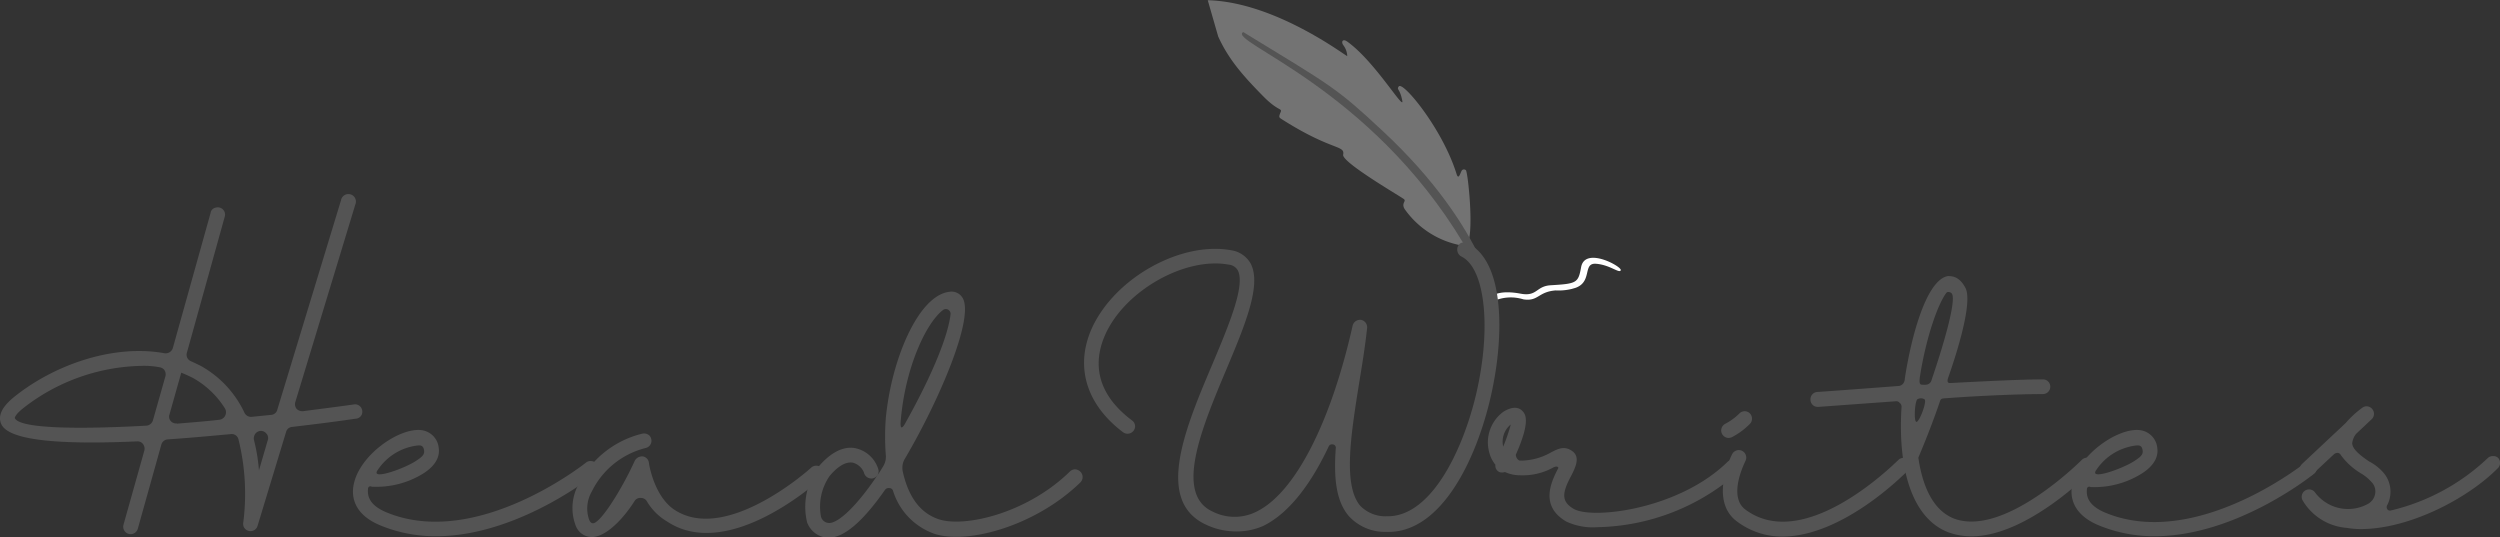 <svg id="Layer_1" data-name="Layer 1" xmlns="http://www.w3.org/2000/svg" xmlns:xlink="http://www.w3.org/1999/xlink" viewBox="0 0 212.97 45.78"><rect x="0" y="0" width="212.97" height="45.78" fill="#333333" stroke="none"/><defs><style>.cls-1{fill:none;}.cls-2{clip-path:url(#clip-path);}.cls-3{clip-path:url(#clip-path-2);}.cls-4{clip-path:url(#clip-path-3);}.cls-5{clip-path:url(#clip-path-4);}.cls-6{fill:#737373;}.cls-7{fill:#fff;}.cls-8{fill:#545454;}</style><clipPath id="clip-path" transform="translate(-1.18 -3.69)"><rect class="cls-1" x="-81" y="-180.04" width="375" height="382.5"/></clipPath><clipPath id="clip-path-2" transform="translate(-1.18 -3.69)"><rect class="cls-1" x="-81" y="-180.04" width="375" height="375"/></clipPath><clipPath id="clip-path-3" transform="translate(-1.18 -3.69)"><rect class="cls-1" x="107.98" y="-0.79" width="27.75" height="32.25" transform="translate(0.51 34.31) rotate(-16.06)"/></clipPath><clipPath id="clip-path-4" transform="translate(-1.18 -3.69)"><rect class="cls-1" x="107.72" y="-0.72" width="27.75" height="32.25" transform="translate(0.48 34.24) rotate(-16.06)"/></clipPath></defs><g class="cls-2"><g class="cls-3"><g class="cls-4"><g class="cls-5"><path class="cls-6" d="M126.07,18.21a.23.23,0,0,0-.36,0c-.14.23-.27.85-.45.3-1.17-3.8-4.56-7.92-4.92-7.46-.22.29.1.16.3,1.23.17.9-2.36-3.4-4.71-5.06-.35-.24-.52,0-.33.3a1.64,1.64,0,0,1,.35.95c-.13,0-6.12-4.61-11.87-4.76-.53,0,.06.79.35,1.72.9,2.8,2.42,4.48,4.33,6.43,1.36,1.39,1.68,1,1.5,1.42s-.1.43.15.59c4.26,2.7,5.36,2.16,5.19,3-.12.63,4.58,3.37,5.16,3.77.29.2-.33.37.18,1a7.58,7.58,0,0,0,5,3C126.87,24.67,126.28,18.68,126.07,18.21Z" transform="translate(-1.18 -3.69)"/><path class="cls-7" d="M128.46,29.32a3.59,3.59,0,0,1,2.49-.13c1.29.2,1.24-.64,2.75-.76a4.69,4.69,0,0,0,1.54-.17c1.68-.46.7-2.19,1.9-2.1s2,.86,2.11.55-3.06-2.06-3.38-.25c-.24,1.34-.38,1.4-2.59,1.53-1.28.08-1.13,1-2.6.71C127.73,28.16,127.71,29.83,128.46,29.32Z" transform="translate(-1.18 -3.69)"/><path class="cls-8" d="M125.87,24.46c1.29,2.16,1.83,4.22,2.18,4.69,1,1.4-.07-5.93-9.09-14.31-4-3.74-4.38-3.84-11.87-8.42C105.65,7.2,117.87,11.08,125.87,24.46Z" transform="translate(-1.18 -3.69)"/></g></g></g></g><g class="cls-3"><path class="cls-8" d="M23.24,43.76a15.28,15.28,0,0,0-.43-2.61.67.67,0,0,1,.1-.48.62.62,0,0,1,.43-.27h0a.6.6,0,0,1,.53.22.56.56,0,0,1,.12.57Zm-7-4a.6.6,0,0,1-.53-.22.56.56,0,0,1-.09-.55l1-3.55a10.37,10.37,0,0,1,1,.45,7.56,7.56,0,0,1,2.74,2.62.67.67,0,0,1,0,.6.65.65,0,0,1-.5.34C18.66,39.59,17.44,39.68,16.26,39.78ZM2.44,39.3s0-.27.72-.84a16.84,16.84,0,0,1,10-3.6,7,7,0,0,1,1.63.12.59.59,0,0,1,.41.26.65.65,0,0,1,.07.51l-1.06,3.74a.63.63,0,0,1-.55.46C7.16,40.31,2.77,40.14,2.44,39.3Zm28.84-1.15c-1.46.21-2.88.38-4.29.57a.69.69,0,0,1-.55-.21.64.64,0,0,1-.1-.58l5.11-16.82a.64.64,0,1,0-1.22-.36L24.8,38.6a.57.57,0,0,1-.5.43l-1.68.17a.62.62,0,0,1-.62-.36,8.87,8.87,0,0,0-3.75-4c-.26-.12-.53-.26-.81-.38a.6.6,0,0,1-.34-.72l3.22-11.57a.62.62,0,0,0-.77-.79.53.53,0,0,0-.43.45L15.9,33.35a.64.64,0,0,1-.72.43c-4.37-.79-9.41,1-12.79,3.72-1,.81-1.42,1.58-1.11,2.3.65,1.54,5.69,1.75,11.57,1.49a.59.59,0,0,1,.51.22.66.66,0,0,1,.12.55L11.7,48.39a.63.63,0,0,0,1.22.34l2-7.15a.61.61,0,0,1,.55-.46c1.8-.12,3.62-.29,5.37-.45a.59.59,0,0,1,.65.43,19.24,19.24,0,0,1,.41,7.13.61.61,0,0,0,.48.69.62.62,0,0,0,.74-.43l2.43-8a.57.57,0,0,1,.5-.43c2.21-.26,4.08-.5,5.4-.7A.6.6,0,0,0,32,39a.64.64,0,0,0-.08-.62A.62.62,0,0,0,31.28,38.15Z" transform="translate(-1.18 -3.69)"/><path class="cls-8" d="M33.37,43.71a4.74,4.74,0,0,1,3.48-2.08c.27,0,.41.09.46.45s-.24.58-.72.89C35.6,43.62,32.65,44.67,33.37,43.71ZM52,43.19a.62.62,0,0,0-.43-.22.61.61,0,0,0-.46.12c-.09.07-9.33,7.42-17,4.25-1.56-.65-1.63-1.49-1.58-2a.22.22,0,0,1,.09-.19.21.21,0,0,1,.22,0A7.58,7.58,0,0,0,37.28,44c1.16-.75,1.35-1.56,1.28-2.09a1.69,1.69,0,0,0-1.64-1.59c-1.89-.09-5.06,2.16-5.59,4.56-.21.89-.19,2.57,2.28,3.58a12.34,12.34,0,0,0,4.71.91c6.88,0,13.27-5.06,13.6-5.33a.56.56,0,0,0,.22-.4A.68.68,0,0,0,52,43.19Z" transform="translate(-1.18 -3.69)"/><path class="cls-8" d="M71.17,43.55a.64.64,0,0,0-.91,0c-.07.07-7.2,6.48-11.62,3.57-1.75-1.15-2.18-3.93-2.18-4a.62.62,0,0,0-.53-.55.71.71,0,0,0-.67.36c-1.13,2.5-3.12,5.67-3.67,5.31-.05,0-.15-.1-.22-.27a2.89,2.89,0,0,1,.22-2.4,7,7,0,0,1,4.61-3.72.63.63,0,0,0,.45-.43.66.66,0,0,0-.14-.62.68.68,0,0,0-.6-.17A8.24,8.24,0,0,0,50.44,45a4.19,4.19,0,0,0-.2,3.51,1.47,1.47,0,0,0,1.35.93h0c1.18,0,2.64-1.48,3.65-3.07a.56.56,0,0,1,.55-.26.57.57,0,0,1,.51.31A4.88,4.88,0,0,0,58,48.11c5.23,3.48,12.84-3.39,13.17-3.68a.64.64,0,0,0,.2-.43A.6.6,0,0,0,71.17,43.55Z" transform="translate(-1.18 -3.69)"/><path class="cls-8" d="M77.92,39.44c.38-4.39,2.13-8.25,3.62-9.36a.41.41,0,0,1,.43,0,.42.42,0,0,1,.19.36c-.21,1.83-1.51,5.11-3.91,9.39C77.87,40.45,77.87,39.87,77.92,39.44ZM93.2,43.86a.68.68,0,0,0-.43-.19.64.64,0,0,0-.45.19c-3.63,3.55-8.91,4.77-11.12,4.08-1.87-.6-2.73-2.31-3.12-4.11a1.51,1.51,0,0,1,.22-1.12c2.88-4.9,5.93-12,4.87-13.66a1.09,1.09,0,0,0-1.13-.5c-2.66.33-4.94,5.85-5.4,10.77a20.33,20.33,0,0,0,0,3.12,1.55,1.55,0,0,1-.24,1c-.14.24-.31.51-.48.75-2.11,3.12-3.55,4.12-4.15,4.05a.72.72,0,0,1-.65-.53,4.6,4.6,0,0,1,.74-3.48c.51-.6,1.25-1.27,2-1.12a1.44,1.44,0,0,1,.91.81.66.66,0,0,0,.72.53.63.63,0,0,0,.53-.72,2.6,2.6,0,0,0-1.75-1.8c-.74-.24-1.94-.14-3.34,1.49a5.74,5.74,0,0,0-1,4.75,2,2,0,0,0,1.64,1.32h.24c1.27,0,2.88-1.37,4.77-4.08a.37.37,0,0,1,.36-.14.32.32,0,0,1,.31.21,5.65,5.65,0,0,0,3.58,3.7c2.83.89,8.59-.7,12.38-4.39A.64.64,0,0,0,93.2,43.86Z" transform="translate(-1.18 -3.69)"/><path class="cls-8" d="M108.8,48.49c2.33-1.15,4.18-3.82,5.57-6.77a.31.31,0,0,1,.36-.17.28.28,0,0,1,.24.34c-.17,2.45,0,4.46,1.11,5.76A4.17,4.17,0,0,0,119.29,49c4.42.15,7.42-5.59,8.76-11s1.37-12-1.82-13.58a.68.68,0,0,0-.65,0,.67.67,0,0,0,.07,1.11c2.11,1,2.62,6.38,1.18,12.14-1.18,4.68-3.84,10.06-7.49,10a3,3,0,0,1-2.3-.91c-1.44-1.75-.8-5.91-.1-10.3.26-1.58.53-3.21.7-4.82a.64.64,0,0,0-.51-.7.65.65,0,0,0-.72.48c-1.87,8.33-4.92,14.23-8.16,15.84a4.15,4.15,0,0,1-3.79,0c-3.26-1.51-.89-7.15,1.2-12.12,1.63-3.87,3-7.2,2.06-9a2.28,2.28,0,0,0-1.65-1.13c-4.32-.79-10,2.4-11.91,6.72-1.41,3.22-.43,6.43,2.69,8.78a.64.64,0,0,0,.89-.12.61.61,0,0,0-.12-.88c-3.43-2.57-3.14-5.38-2.3-7.28,1.65-3.76,6.79-6.67,10.51-6a1,1,0,0,1,.79.48c.67,1.27-.74,4.63-2.11,7.89-2.33,5.5-5,11.74-.6,13.78a5.92,5.92,0,0,0,2.47.58A5.6,5.6,0,0,0,108.8,48.49Z" transform="translate(-1.18 -3.69)"/><path class="cls-8" d="M129.23,41.72a1.89,1.89,0,0,1,.65-1.87,14.69,14.69,0,0,1-.65,1.9Zm20,1.32a.59.59,0,0,0-.43-.19.66.66,0,0,0-.46.19c-4.15,4.06-11.52,4.92-13.1,4-1.08-.63-1-1.37-.19-2.86.36-.72.76-1.56.07-2.06s-1.27-.17-1.83.12a5.25,5.25,0,0,1-2.61.69c-.22,0-.41-.38-.36-.53,1.34-3,.74-3.5.53-3.72-.36-.36-.92-.33-1.59.08a3.23,3.23,0,0,0-1.2,3.52,2.67,2.67,0,0,0,.51,1,.6.6,0,0,0,.33.62.71.71,0,0,0,.48,0,3.16,3.16,0,0,0,1.32.28,5.38,5.38,0,0,0,2.81-.67c.34-.17.46,0,.41.07-.58,1.13-1.61,3.2.69,4.54a5.32,5.32,0,0,0,2.64.48,18.63,18.63,0,0,0,12-4.68.56.56,0,0,0,.19-.43A.57.57,0,0,0,149.22,43Z" transform="translate(-1.18 -3.69)"/><path class="cls-8" d="M148.43,41a.82.82,0,0,0,.29-.07,6.07,6.07,0,0,0,1.53-1.13.64.64,0,0,0,0-.89.62.62,0,0,0-.89,0,5.1,5.1,0,0,1-1.22.89.64.64,0,0,0-.32.7A.65.65,0,0,0,148.43,41Zm15.33,1.89a.6.6,0,0,0-.88,0c-.1.07-7.88,8-13,4.22-1.58-1.15,0-4.15,0-4.17a.64.64,0,0,0-.29-.84.63.63,0,0,0-.84.26c-.09.14-2,4,.41,5.76A6.4,6.4,0,0,0,153,49.4c5.18,0,10.44-5.35,10.72-5.64a.6.6,0,0,0,.2-.43A.84.84,0,0,0,163.76,42.87Z" transform="translate(-1.18 -3.69)"/><path class="cls-8" d="M164.44,39.63c-.24,0-.15-1.68.07-1.92a.58.58,0,0,1,.62,0C165.35,37.88,164.7,39.63,164.44,39.63Zm.28-3.76c.56-3.65,1.66-6.53,2.31-7.28a.33.33,0,0,1,.26,0,.29.29,0,0,1,.19.16c.29.63-.52,3.68-1.75,7.3a.51.51,0,0,1-.45.41,2.36,2.36,0,0,1-.39,0c-.24,0-.19-.38-.17-.55Zm14.69,7a.62.62,0,0,0-.89,0s-6.55,6.6-10.87,5c-1.92-.75-2.73-3-3.05-5.19.44-1.05,1.16-2.8,1.83-4.77.07-.24.14-.27.43-.29,3.24-.24,6.46-.36,8.35-.36a.63.63,0,0,0,.63-.62.62.62,0,0,0-.63-.63c-1.82,0-4.82.15-7.89.31-.12,0-.34,0-.17-.48,1.15-3.28,2-6.62,1.46-7.63s-1.17-1-1.51-1c-1.78.34-3.07,4.95-3.65,8.71,0,.34-.21.63-.53.65-3.76.29-6.86.51-6.91.51a.62.62,0,0,0-.6.67.61.61,0,0,0,.65.6h.05l6.6-.48A.34.34,0,0,1,163,38a.43.43,0,0,1,.17.32c-.36,5.71,1.08,9.62,4,10.72a5.78,5.78,0,0,0,1.94.34c4.75,0,10-5.35,10.3-5.59a.68.68,0,0,0,0-.91Z" transform="translate(-1.18 -3.69)"/><path class="cls-8" d="M179.77,43.71a4.74,4.74,0,0,1,3.48-2.08c.27,0,.41.09.46.45s-.24.58-.72.89C182,43.62,179.05,44.67,179.77,43.71Zm18.65-.52A.62.62,0,0,0,198,43a.61.61,0,0,0-.46.12c-.09.07-9.33,7.42-17,4.25-1.56-.65-1.63-1.49-1.58-2a.22.22,0,0,1,.09-.19.21.21,0,0,1,.22,0A7.58,7.58,0,0,0,183.68,44c1.16-.75,1.35-1.56,1.28-2.09a1.69,1.69,0,0,0-1.64-1.59c-1.89-.09-5.06,2.16-5.59,4.56-.21.89-.19,2.57,2.28,3.58a12.34,12.34,0,0,0,4.71.91c6.88,0,13.27-5.06,13.6-5.33a.56.56,0,0,0,.22-.4A.68.68,0,0,0,198.42,43.19Z" transform="translate(-1.18 -3.69)"/><path class="cls-8" d="M214,42.71a.57.57,0,0,0-.43-.17.64.64,0,0,0-.46.17,18,18,0,0,1-8.23,4.46.28.28,0,0,1-.33-.1.32.32,0,0,1,0-.36,2.51,2.51,0,0,0-.21-2.61A4.09,4.09,0,0,0,203,43c-.67-.46-1.41-1-1.44-1.54a1.48,1.48,0,0,1,.36-.84l1.3-1.22a.63.63,0,0,0,.05-.86.61.61,0,0,0-.87-.1A8.25,8.25,0,0,0,201,39.73l-3.69,3.46a.64.64,0,0,0-.2.6.65.65,0,0,0,.44.48.69.69,0,0,0,.62-.17L200,42.39a.49.49,0,0,1,.34-.12.36.36,0,0,1,.26.2A5.82,5.82,0,0,0,202.28,44a3.73,3.73,0,0,1,.94.77,1.13,1.13,0,0,1,.29,1,1.2,1.2,0,0,1-.6.84,3.51,3.51,0,0,1-4.54-1,.63.63,0,0,0-1.05.68,4.79,4.79,0,0,0,3.79,2.37,6.94,6.94,0,0,0,1.2.1c4.05,0,9.05-2.55,11.66-5.19A.63.63,0,0,0,214,42.71Z" transform="translate(-1.18 -3.69)"/></g></svg>